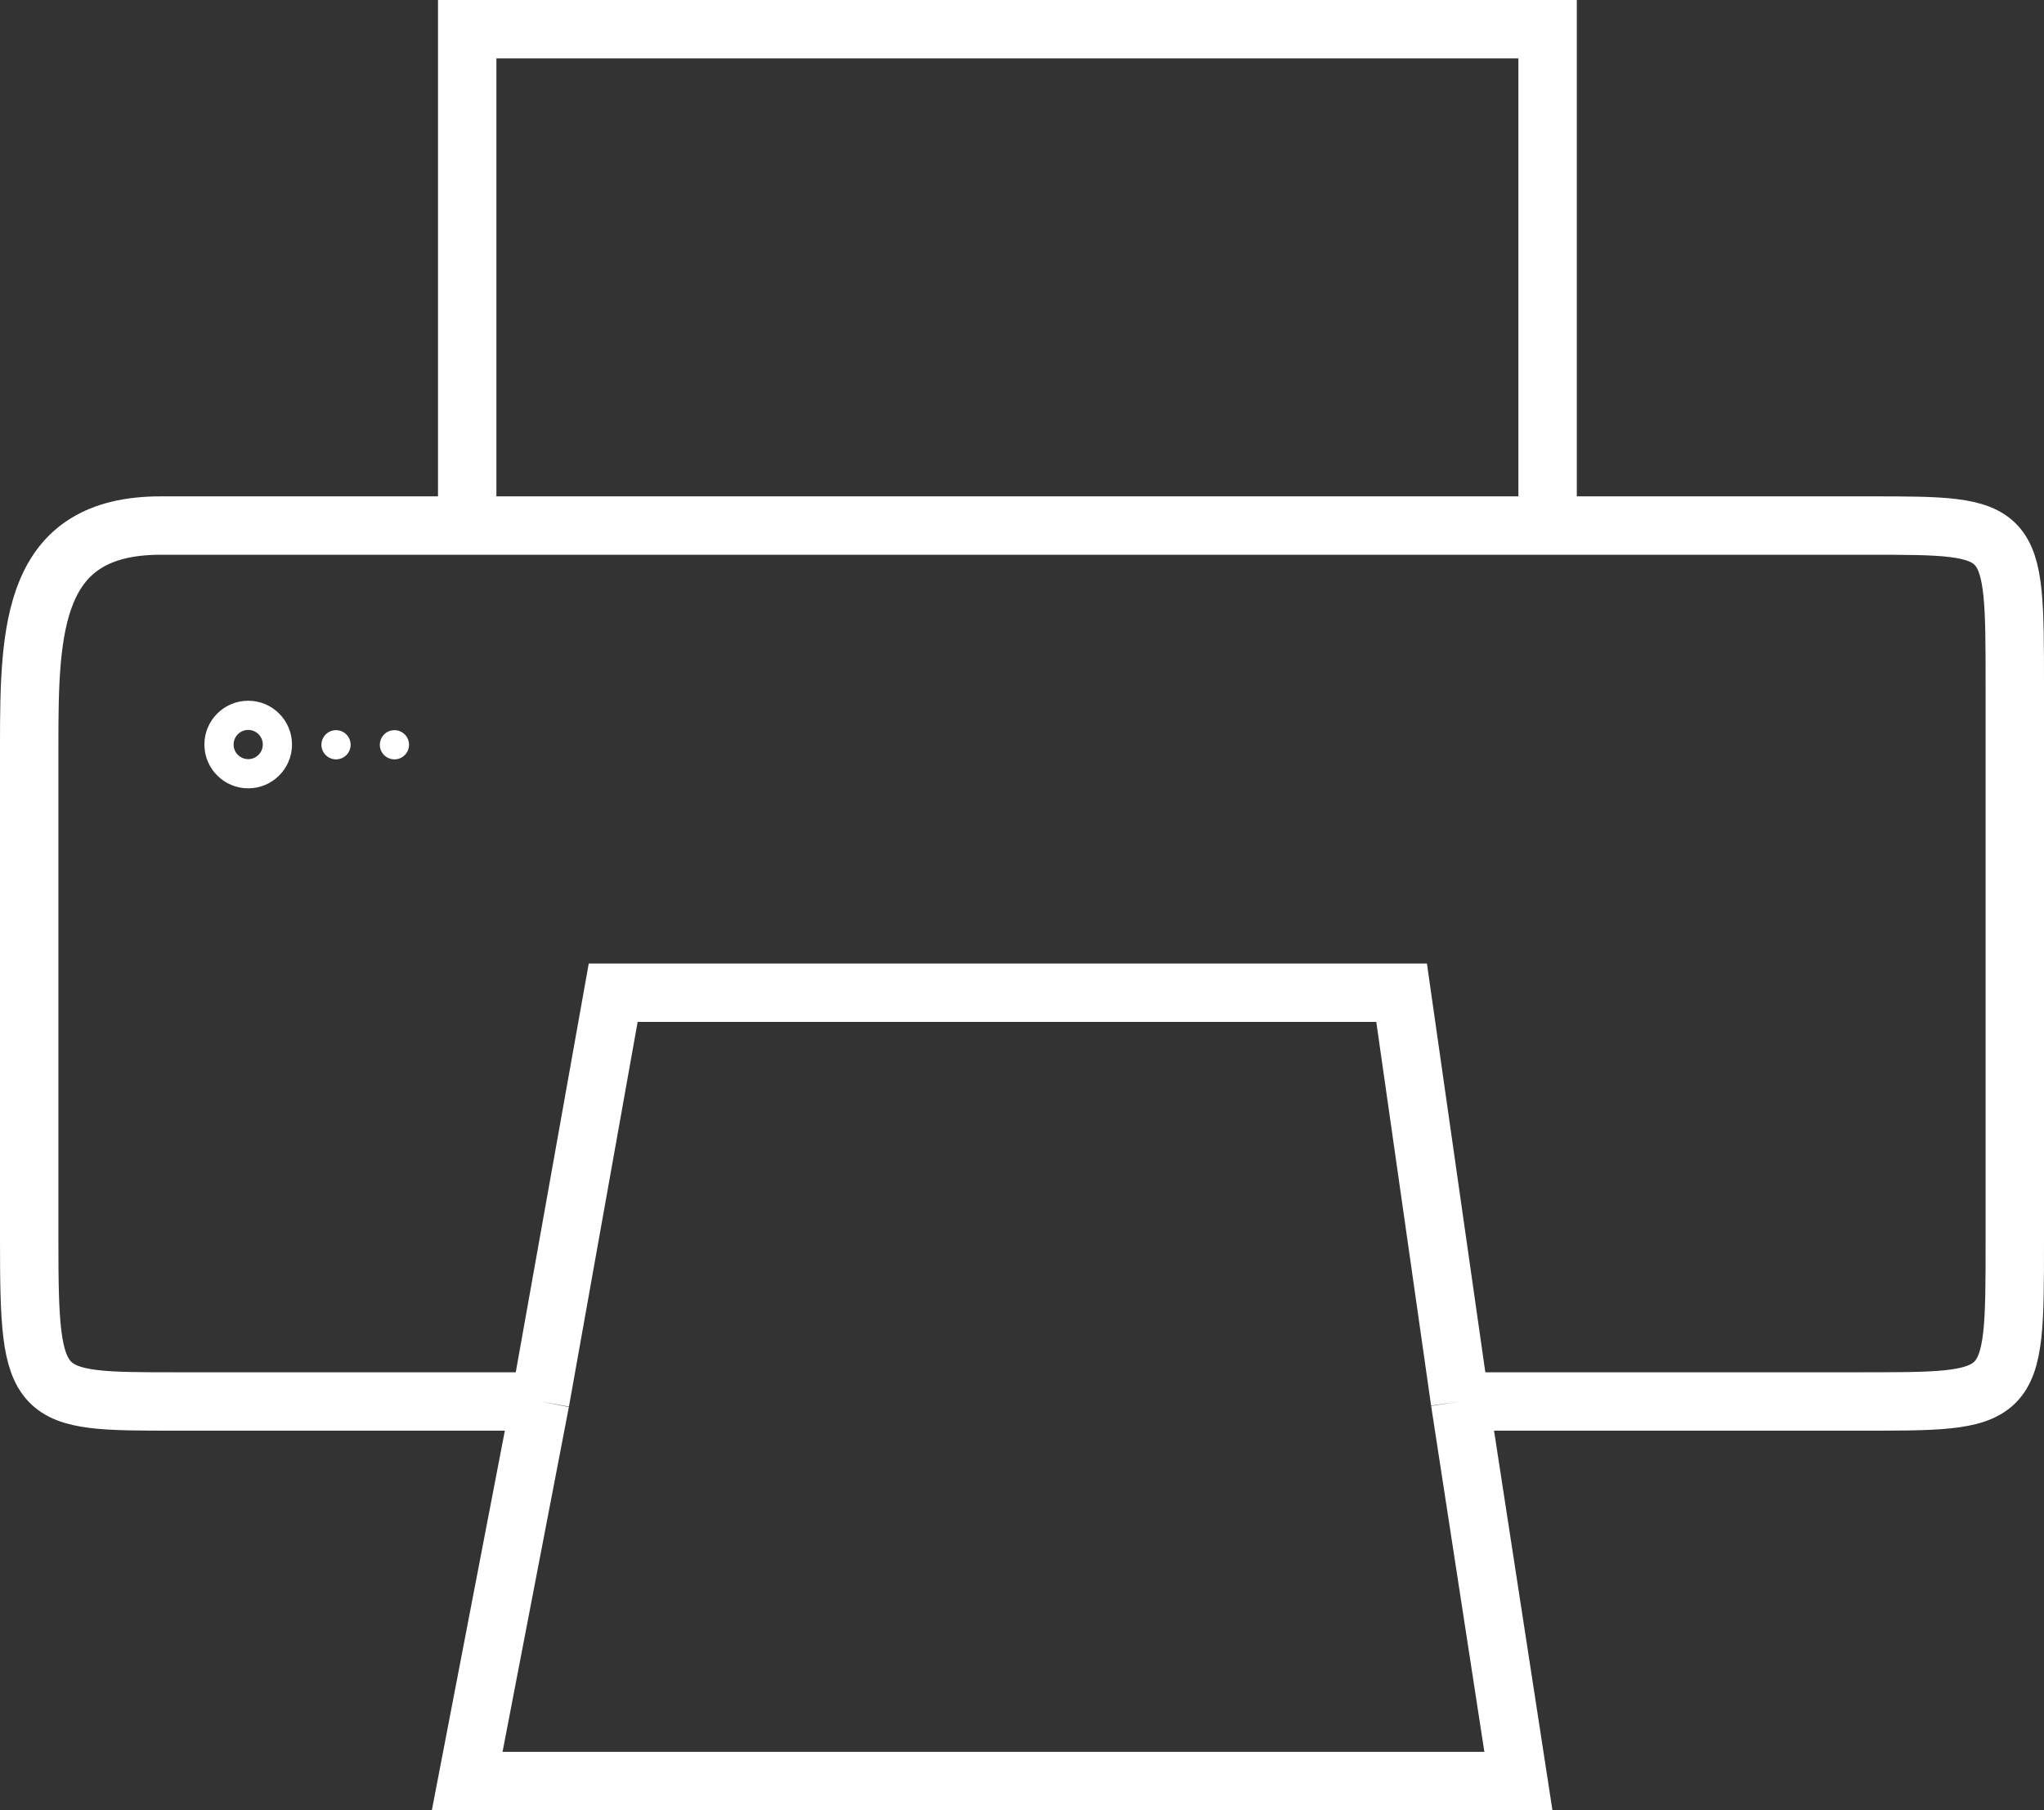 <svg width="70" height="62" viewBox="0 0 70 62" fill="none" xmlns="http://www.w3.org/2000/svg">
<rect x="0" y="0" width="70" height="62" fill="#333333" stroke="none"/>
<ellipse cx="13.508" cy="25.508" rx="0.5" ry="0.5" transform="rotate(-0.909 13.508 25.508)" fill="white"/>
<ellipse cx="11.508" cy="25.508" rx="0.5" ry="0.5" transform="rotate(-0.909 11.508 25.508)" fill="white"/>
<path d="M53 18V1H16V18H53ZM53 18H64M18.5 48L16 61H52L50 48M18.5 48L21 34H48L50 48M18.5 48H6C1.2 48 1 48 1 42.5V25.5C1 21.5 1.1 18 5.5 18H64M50 48H63.5C69 48 69 48.1 69 42.5V23.5C69 18 69 18 64 18" stroke="white" stroke-width="2"/>
<circle cx="8.5" cy="25.5" r="1" stroke="white"/>
</svg>
